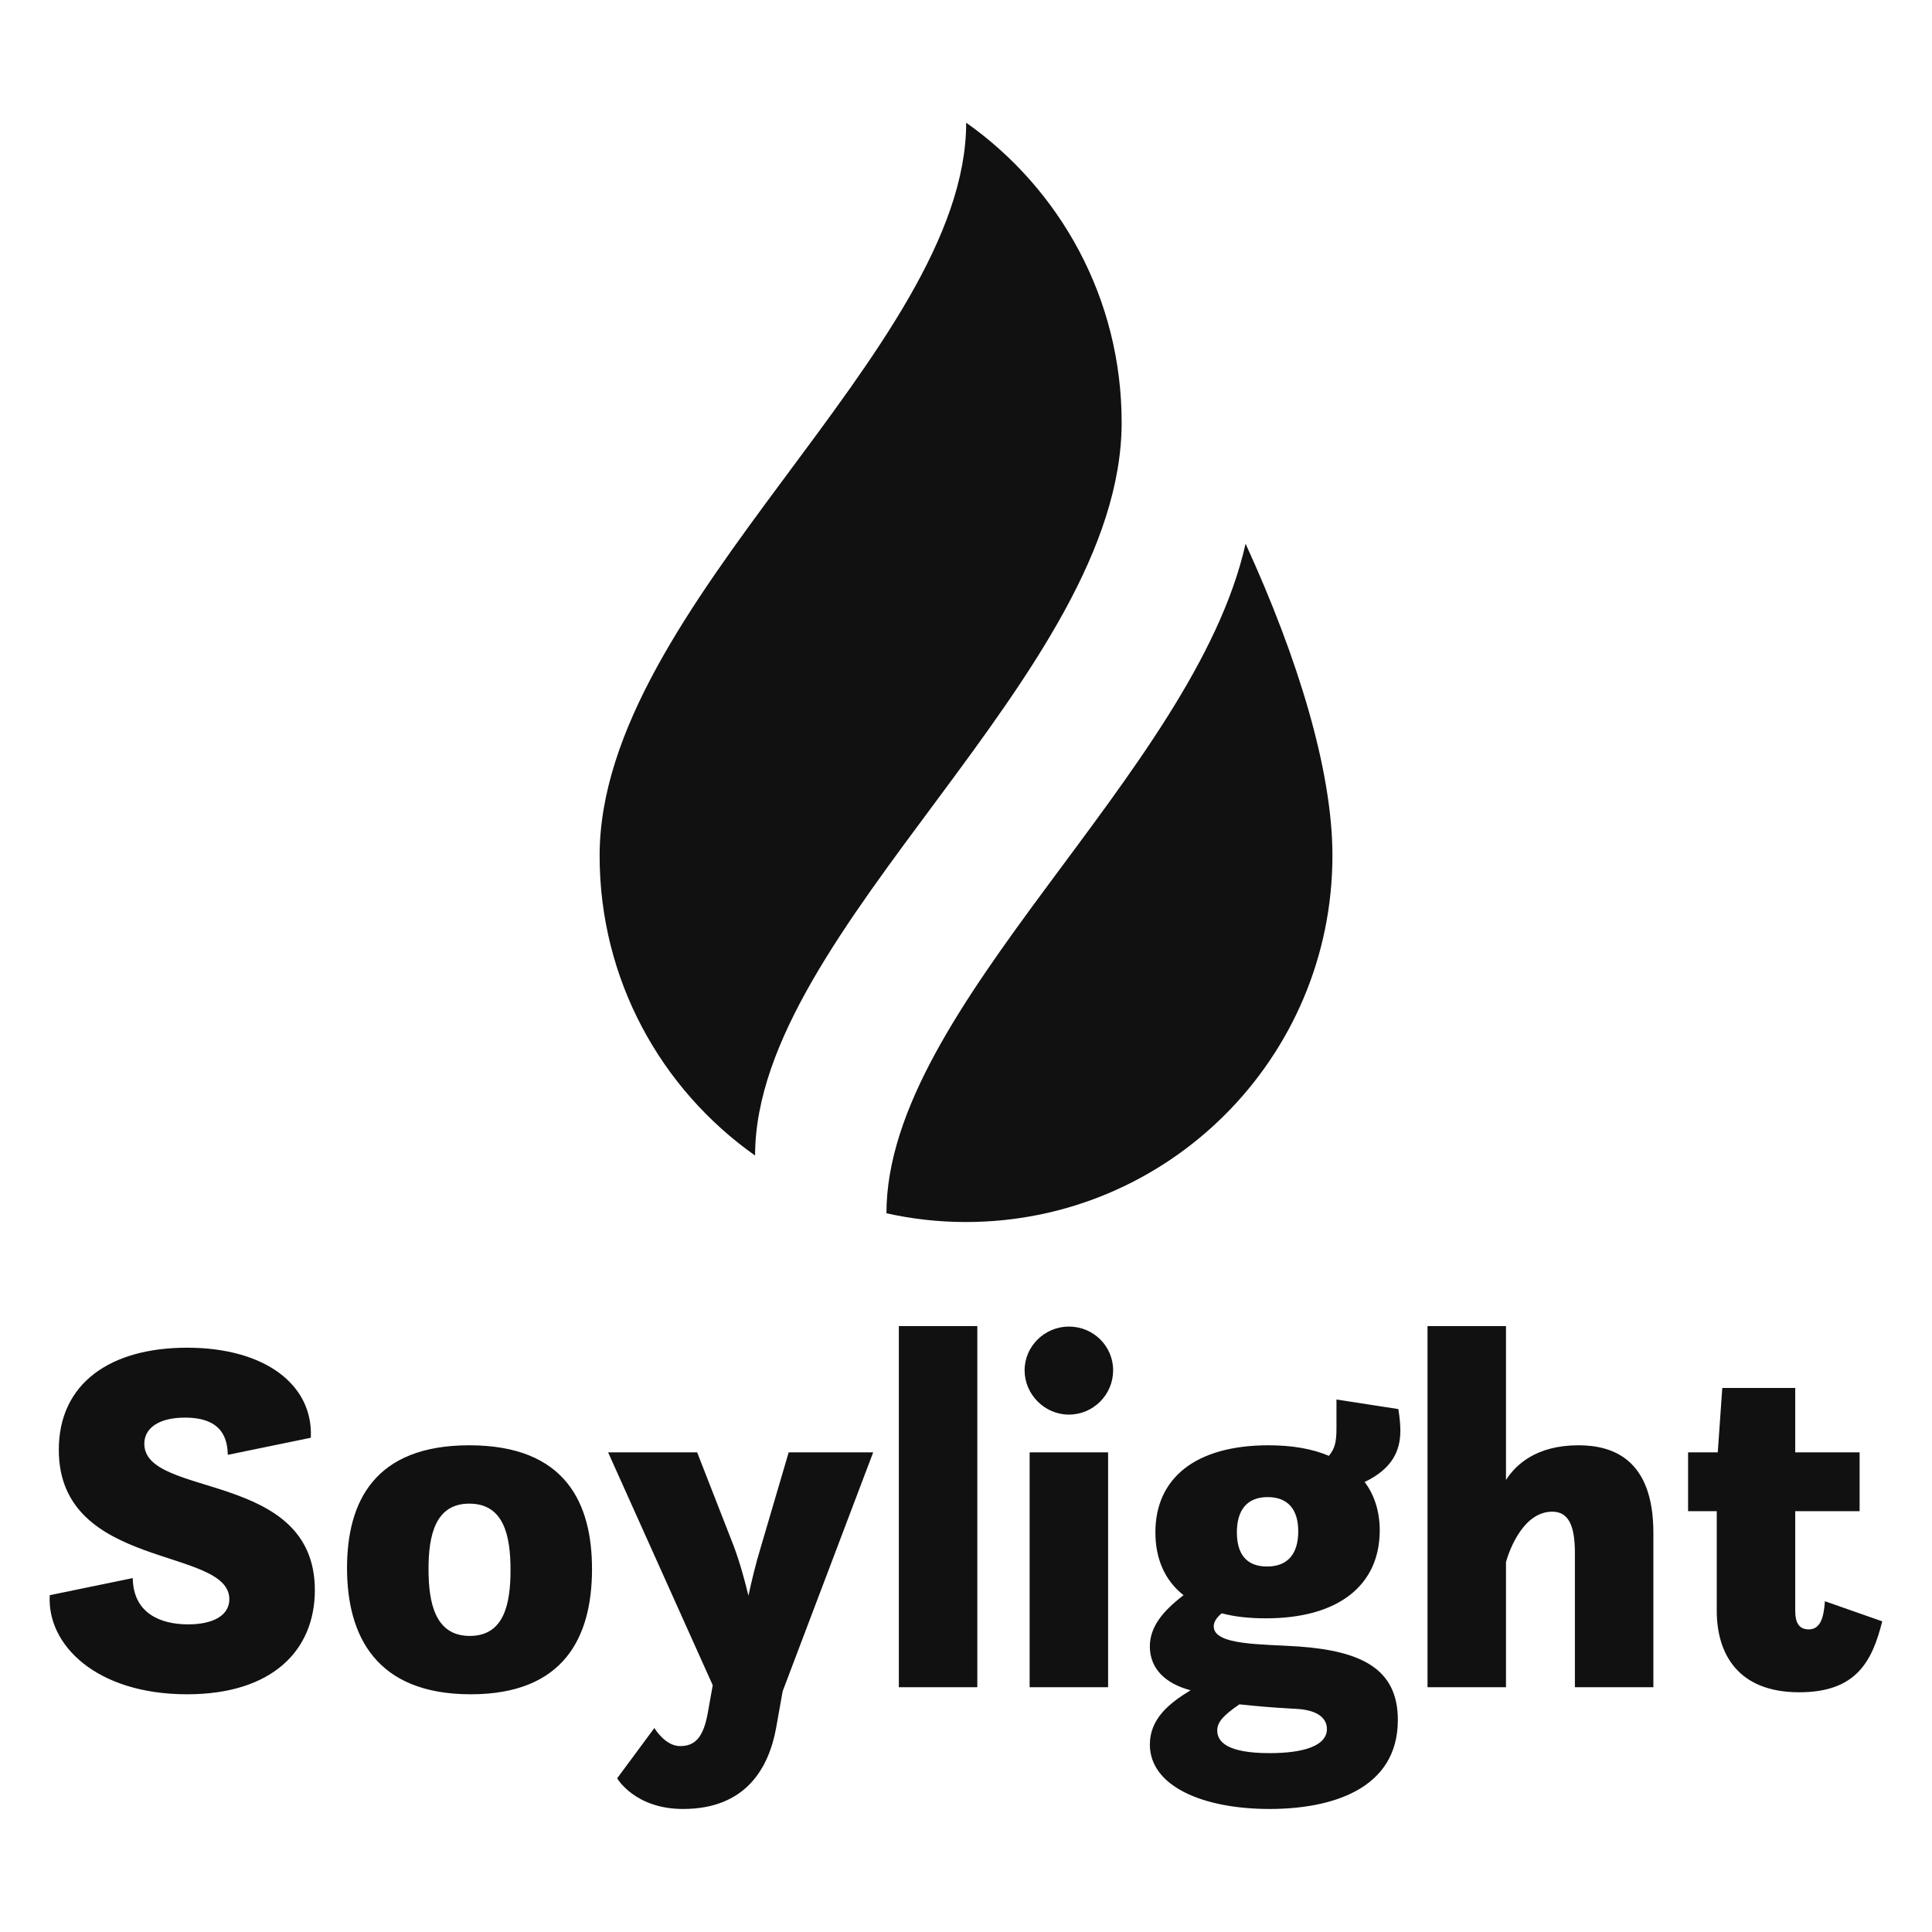 <?xml version="1.0" encoding="UTF-8" standalone="no" ?>
<!DOCTYPE svg PUBLIC "-//W3C//DTD SVG 1.1//EN" "http://www.w3.org/Graphics/SVG/1.1/DTD/svg11.dtd">
<svg xmlns="http://www.w3.org/2000/svg" xmlns:xlink="http://www.w3.org/1999/xlink" version="1.1" width="1080" height="1080" viewBox="0 0 1080 1080" xml:space="preserve">
<desc>Created with Fabric.js 5.2.4</desc>
<defs>
</defs>
<rect x="0" y="0" width="100%" height="100%" fill="transparent"></rect>
<g transform="matrix(1 0 0 1 540 540)" id="b312ac5e-7ae9-479d-b44a-226defa1d903"  >
<rect style="stroke: none; stroke-width: 1; stroke-dasharray: none; stroke-linecap: butt; stroke-dashoffset: 0; stroke-linejoin: miter; stroke-miterlimit: 4; fill: rgb(255,255,255); fill-rule: nonzero; opacity: 1; visibility: hidden;" vector-effect="non-scaling-stroke"  x="-540" y="-540" rx="0" ry="0" width="1080" height="1080" />
</g>
<g transform="matrix(1 0 0 1 540 540)" id="073d192a-d21f-400e-a666-2ac43a62640e"  >
</g>
<g transform="matrix(3.09 0 0 3.09 540 540)"  >
<g style=""   >
		<g transform="matrix(2.03 0 0 2.03 -19.07 -59.14)" id="SvgjsG1012"  >
<path style="stroke: none; stroke-width: 1; stroke-dasharray: none; stroke-linecap: butt; stroke-dashoffset: 0; stroke-linejoin: miter; stroke-miterlimit: 4; fill: rgb(17,17,17); fill-rule: nonzero; opacity: 1;" vector-effect="non-scaling-stroke"  transform=" translate(-40.59, -47.02)" d="M 50 1 C 50 21.219 17.333 43.937 17.333 66.333 C 17.333 77.371 22.807 87.13 31.188 93.044 C 31.188 72.824 63.855 50.107 63.855 27.711 C 63.855 16.672 58.381 6.914 50 1 z" stroke-linecap="round" />
</g>
		<g transform="matrix(2.03 0 0 2.03 25.94 -15.03)" id="SvgjsG1012"  >
<path style="stroke: none; stroke-width: 1; stroke-dasharray: none; stroke-linecap: butt; stroke-dashoffset: 0; stroke-linejoin: miter; stroke-miterlimit: 4; fill: rgb(17,17,17); fill-rule: nonzero; opacity: 1;" vector-effect="non-scaling-stroke"  transform=" translate(-62.79, -68.78)" d="M 74.927 38.552 C 70.314 59.094 42.922 79.706 42.922 98.221 C 45.201 98.727 47.568 99 50 99 C 68.041 99 82.667 84.375 82.667 66.333 C 82.667 58.777 79.602 48.761 74.927 38.552 z" stroke-linecap="round" />
</g>
		<g transform="matrix(4.55 0 0 4.55 0 108.82)" id="SvgjsG1013"  >
<path style="stroke: none; stroke-width: 1; stroke-dasharray: none; stroke-linecap: butt; stroke-dashoffset: 0; stroke-linejoin: miter; stroke-miterlimit: 4; fill: rgb(17,17,17); fill-rule: nonzero; opacity: 1;" vector-effect="non-scaling-stroke"  transform=" translate(-36.97, -15.24)" d="M 0.54 16.34 L 3.84 15.66 C 3.86 17.06 4.94 17.5 6.04 17.5 C 7.08 17.5 7.68 17.12 7.68 16.5 C 7.68 14.4 0.9 15.36 0.9 10.56 C 0.9 7.92 2.94 6.5 6 6.5 C 9.08 6.5 11.02 7.96 10.92 10.08 L 7.62 10.76 C 7.6 10.22 7.48 9.28 5.92 9.28 C 4.84 9.28 4.3 9.72 4.3 10.32 C 4.3 12.5 11.08 11.36 11.08 16.14 C 11.08 18.54 9.38 20.28 6 20.28 C 2.4 20.28 0.42 18.32 0.54 16.34 z M 17.28 20.28 C 13.5 20.28 12.36 17.94 12.36 15.26 C 12.36 12.64 13.44 10.38 17.22 10.38 C 21.08 10.38 22.1 12.72 22.1 15.3 C 22.1 18.04 20.96 20.28 17.28 20.28 z M 17.24 17.96 C 18.6 17.96 18.86 16.7 18.86 15.34 C 18.86 13.98 18.6 12.7 17.22 12.7 C 15.86 12.7 15.6 13.98 15.6 15.3 C 15.6 16.64 15.86 17.96 17.24 17.96 z M 23.1 23.62 L 24.58 21.62 C 24.6 21.66 25.02 22.34 25.6 22.34 C 26.18 22.34 26.52 22.02 26.7 21.04 L 26.9 19.92 L 22.74 10.66 L 26.28 10.66 L 27.74 14.4 C 27.98 15.04 28.18 15.78 28.32 16.36 C 28.44 15.8 28.6 15.12 28.82 14.4 L 29.92 10.66 L 33.28 10.66 L 29.68 20.16 L 29.42 21.62 C 29.12 23.26 28.18 24.84 25.72 24.84 C 23.8 24.84 23.1 23.62 23.1 23.62 z M 34.3 20 L 34.3 5.64 L 37.42 5.64 L 37.42 20 L 34.3 20 z M 39.3 7.4 C 39.3 6.44 40.1 5.66 41.06 5.66 C 42.04 5.66 42.82 6.44 42.82 7.4 C 42.82 8.36 42.04 9.16 41.06 9.16 C 40.1 9.16 39.3 8.36 39.3 7.4 z M 39.5 20 L 39.5 10.66 L 42.62 10.66 L 42.62 20 L 39.5 20 z M 44.5 13.84 C 44.5 11.7 46.08 10.38 49 10.38 C 49.94 10.38 50.74 10.52 51.4 10.8 C 51.62 10.52 51.7 10.3 51.7 9.7 L 51.7 8.56 L 54.16 8.94 C 54.22 9.3 54.24 9.6 54.24 9.8 C 54.24 10.62 53.9 11.32 52.82 11.84 C 53.2 12.34 53.42 13 53.42 13.76 C 53.42 15.96 51.76 17.26 48.9 17.26 C 48.24 17.26 47.66 17.2 47.14 17.06 C 46.94 17.22 46.82 17.4 46.82 17.58 C 46.82 18.34 48.72 18.28 50.2 18.38 C 52.68 18.56 54.14 19.26 54.14 21.3 C 54.14 24.08 51.46 24.84 49.04 24.84 C 46.36 24.84 44.28 23.92 44.28 22.28 C 44.28 21.26 45.04 20.64 45.9 20.12 C 44.9 19.86 44.28 19.26 44.28 18.38 C 44.28 17.62 44.76 17 45.62 16.34 C 44.88 15.76 44.5 14.9 44.5 13.84 z M 50.1 20.86 C 49.02 20.8 48.62 20.76 47.84 20.68 C 47.14 21.16 46.96 21.42 46.96 21.72 C 46.96 22.16 47.34 22.62 49.04 22.62 C 50.42 22.62 51.32 22.32 51.32 21.66 C 51.32 21.2 50.9 20.9 50.1 20.86 z M 48.94 15.2 C 49.76 15.2 50.18 14.7 50.18 13.8 C 50.18 12.92 49.76 12.44 48.96 12.44 C 48.16 12.44 47.74 12.94 47.74 13.84 C 47.74 14.68 48.1 15.2 48.94 15.2 z M 61.18 20 L 61.18 14.66 C 61.18 13.56 60.92 13.02 60.28 13.02 C 59.16 13.02 58.6 14.46 58.44 15.02 L 58.44 20 L 55.32 20 L 55.32 5.64 L 58.44 5.64 L 58.44 11.76 C 58.82 11.16 59.64 10.38 61.32 10.38 C 62.7 10.38 64.3 10.94 64.3 13.86 L 64.3 20 L 61.18 20 z M 65.68 13 L 65.68 10.66 L 66.86 10.66 L 67.04 8.1 L 69.94 8.1 L 69.94 10.66 L 72.5 10.66 L 72.5 13 L 69.94 13 L 69.94 16.96 C 69.94 17.42 70.08 17.7 70.48 17.7 C 70.98 17.7 71.08 17.14 71.12 16.58 L 73.4 17.38 C 73 18.96 72.38 20.2 70.1 20.2 C 67.62 20.2 66.82 18.62 66.82 16.96 L 66.82 13 L 65.68 13 z" stroke-linecap="round" />
</g>
</g>
</g>
</svg>
